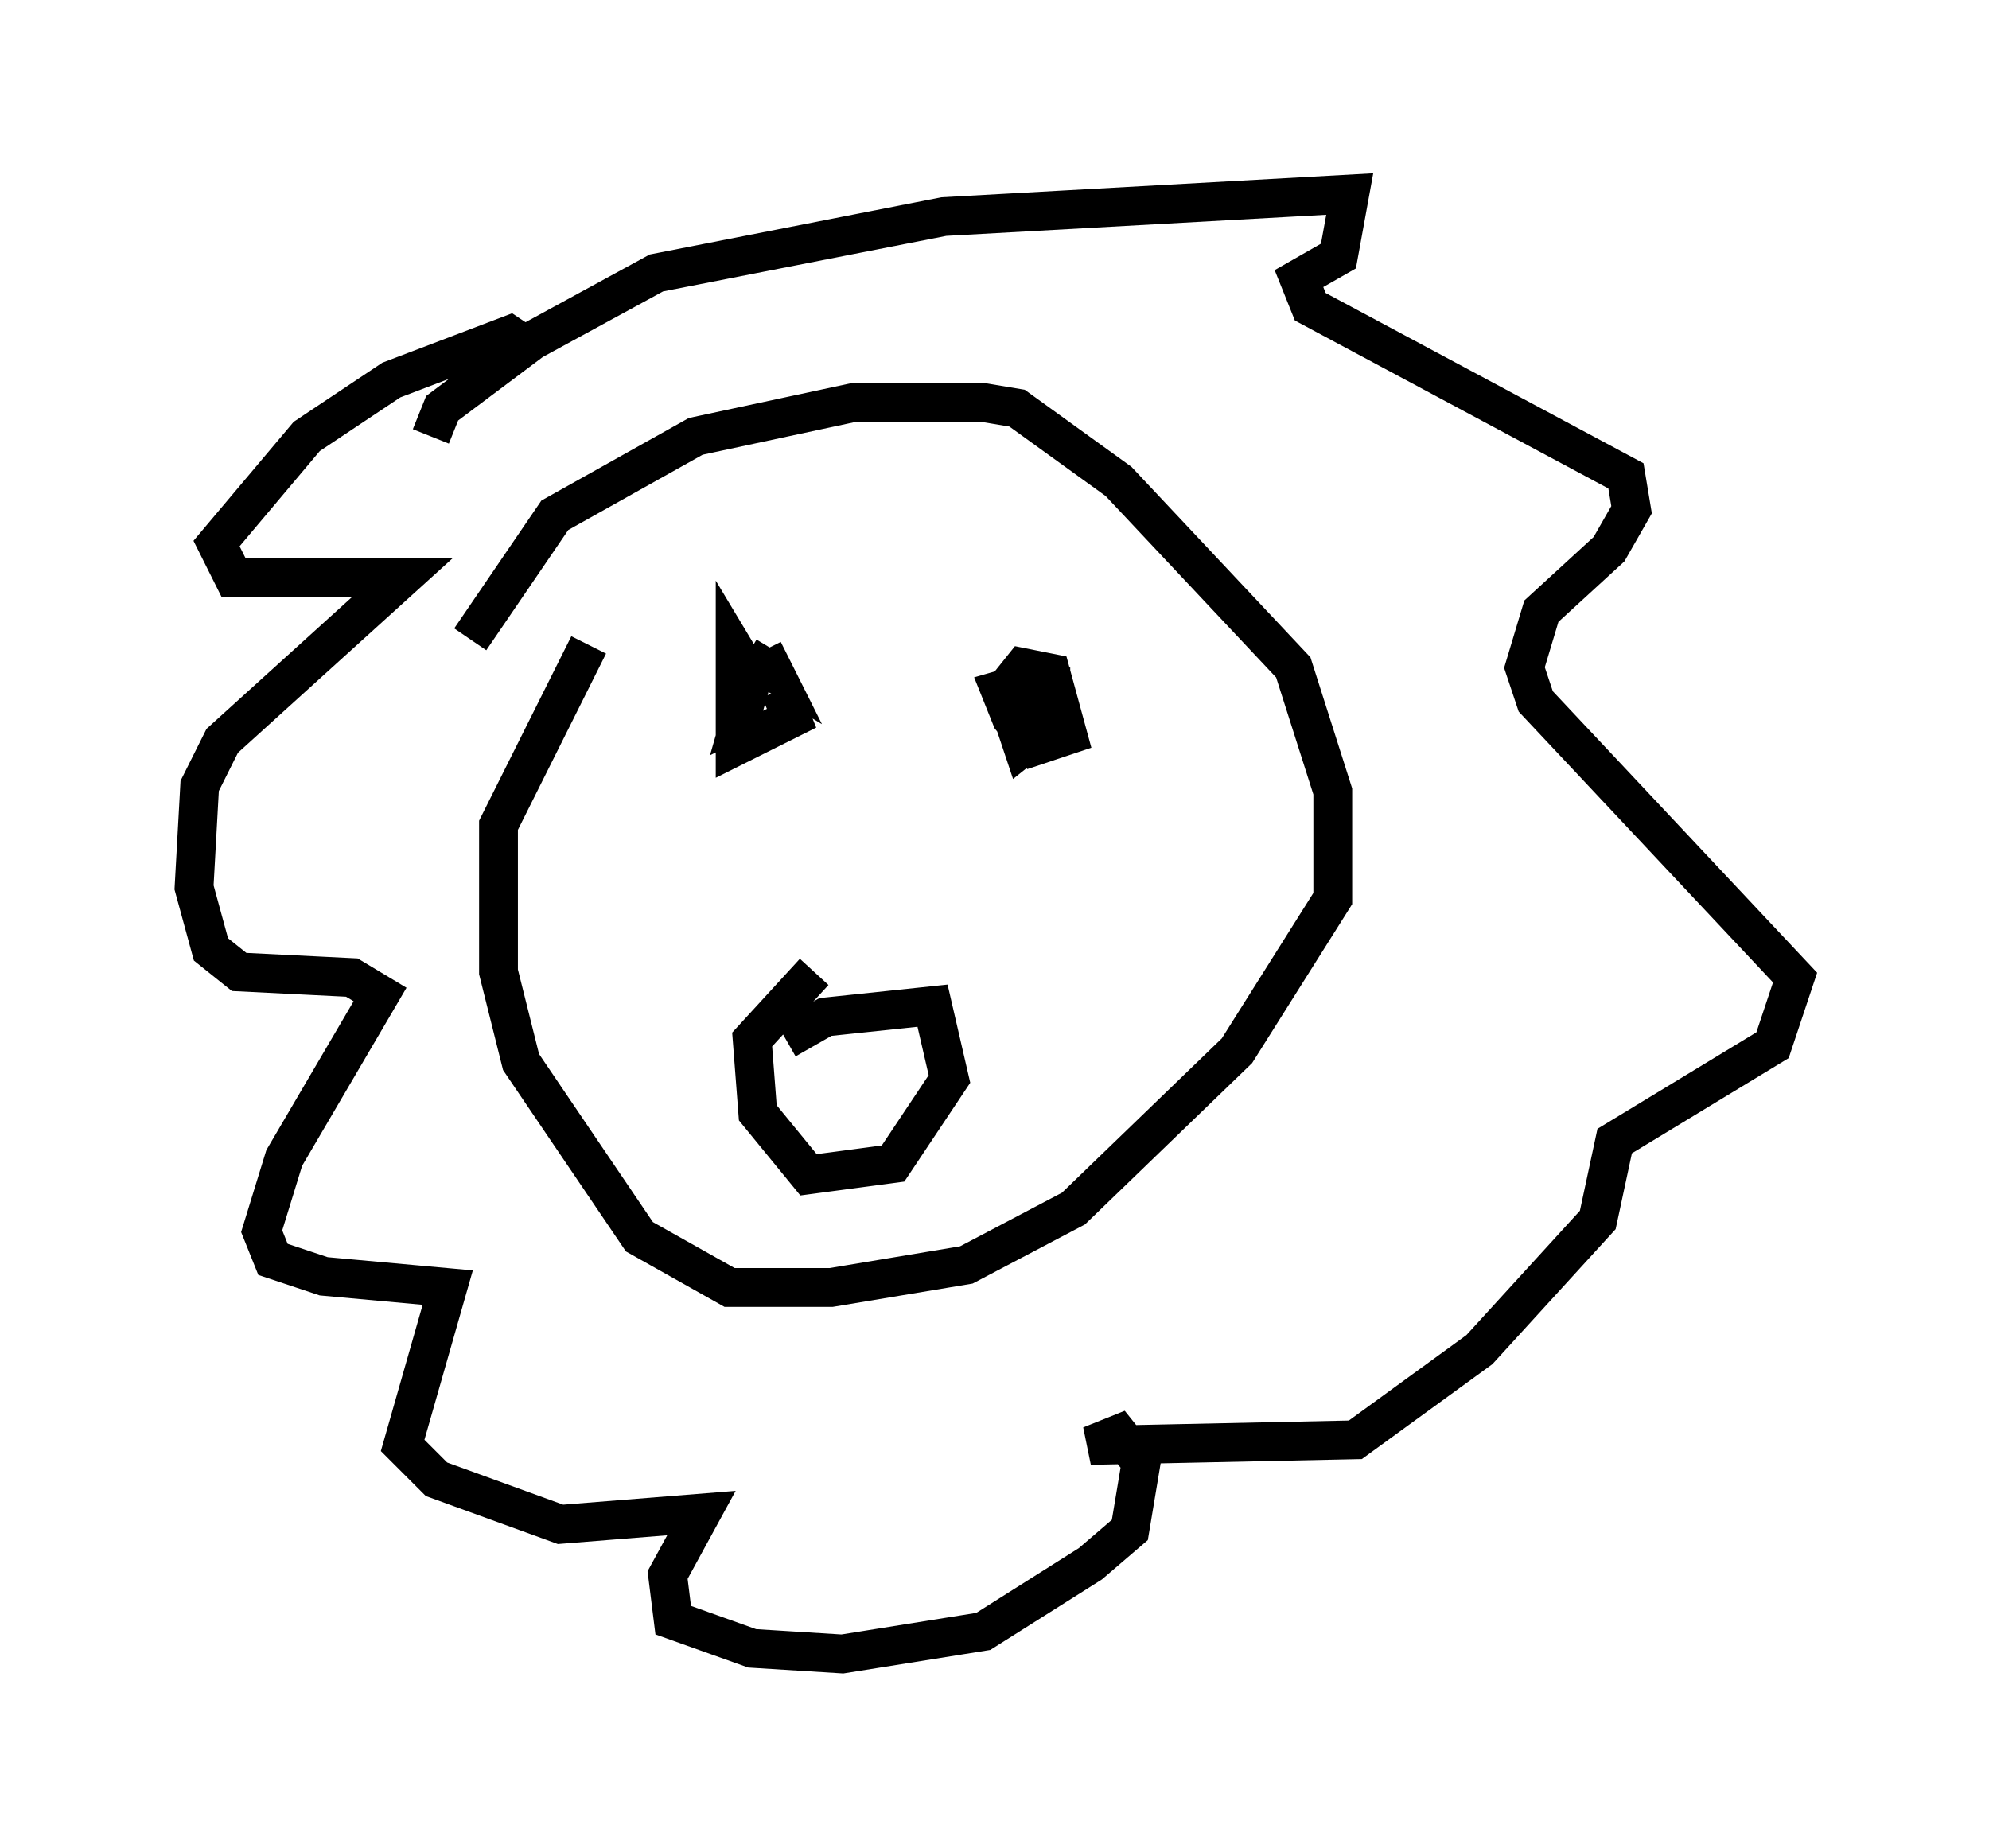 <?xml version="1.0" encoding="utf-8" ?>
<svg baseProfile="full" height="47.62" version="1.1" width="51.251" xmlns="http://www.w3.org/2000/svg" xmlns:ev="http://www.w3.org/2001/xml-events" xmlns:xlink="http://www.w3.org/1999/xlink"><defs /><rect fill="white" height="47.62" width="51.251" x="0" y="0" /><path d="M11.972, 18.799 m0.145, -2.324 l2.179, -3.196 3.631, -2.034 l4.067, -0.872 3.341, 0.0 l0.872, 0.145 2.615, 1.888 l4.503, 4.793 1.017, 3.196 l0.0, 2.76 -2.469, 3.922 l-4.212, 4.067 -2.76, 1.453 l-3.486, 0.581 -2.615, 0.0 l-2.324, -1.307 -3.05, -4.503 l-0.581, -2.324 0.0, -3.777 l2.324, -4.648 m4.067, 0.291 l0.726, 0.436 -0.291, -0.581 m6.101, 1.162 l0.581, -0.726 0.726, 0.145 l0.436, 1.598 -0.872, 0.291 l-0.581, -0.726 -0.291, -0.726 l1.017, -0.291 m-6.536, 9.296 l1.017, -0.581 2.76, -0.291 l0.436, 1.888 -1.453, 2.179 l-2.179, 0.291 -1.307, -1.598 l-0.145, -1.888 1.598, -1.743 m-9.877, -13.799 l0.291, -0.726 2.324, -1.743 l3.196, -1.743 7.408, -1.453 l10.458, -0.581 -0.291, 1.598 l-1.017, 0.581 0.291, 0.726 l8.134, 4.358 0.145, 0.872 l-0.581, 1.017 -1.743, 1.598 l-0.436, 1.453 0.291, 0.872 l6.682, 7.117 -0.581, 1.743 l-4.067, 2.469 -0.436, 2.034 l-3.05, 3.341 -3.196, 2.324 l-6.827, 0.145 0.726, -0.291 l0.581, 0.726 -0.291, 1.743 l-1.017, 0.872 -2.76, 1.743 l-3.631, 0.581 -2.324, -0.145 l-2.034, -0.726 -0.145, -1.162 l0.872, -1.598 -3.631, 0.291 l-3.196, -1.162 -0.872, -0.872 l1.162, -4.067 -3.196, -0.291 l-1.307, -0.436 -0.291, -0.726 l0.581, -1.888 2.469, -4.212 l-0.726, -0.436 -2.905, -0.145 l-0.726, -0.581 -0.436, -1.598 l0.145, -2.615 0.581, -1.162 l4.648, -4.212 -4.358, 0.0 l-0.436, -0.872 2.324, -2.76 l2.179, -1.453 3.05, -1.162 l0.436, 0.291 m6.536, 8.86 l0.291, 0.726 -1.453, 0.726 l0.0, -2.469 0.436, 0.726 l-0.291, 1.017 0.291, -0.145 m7.698, -1.162 l0.0, 1.453 -0.726, 0.581 l-0.291, -0.872 0.726, -0.291 " fill="none" stroke="black" stroke-width="1" /></svg>
